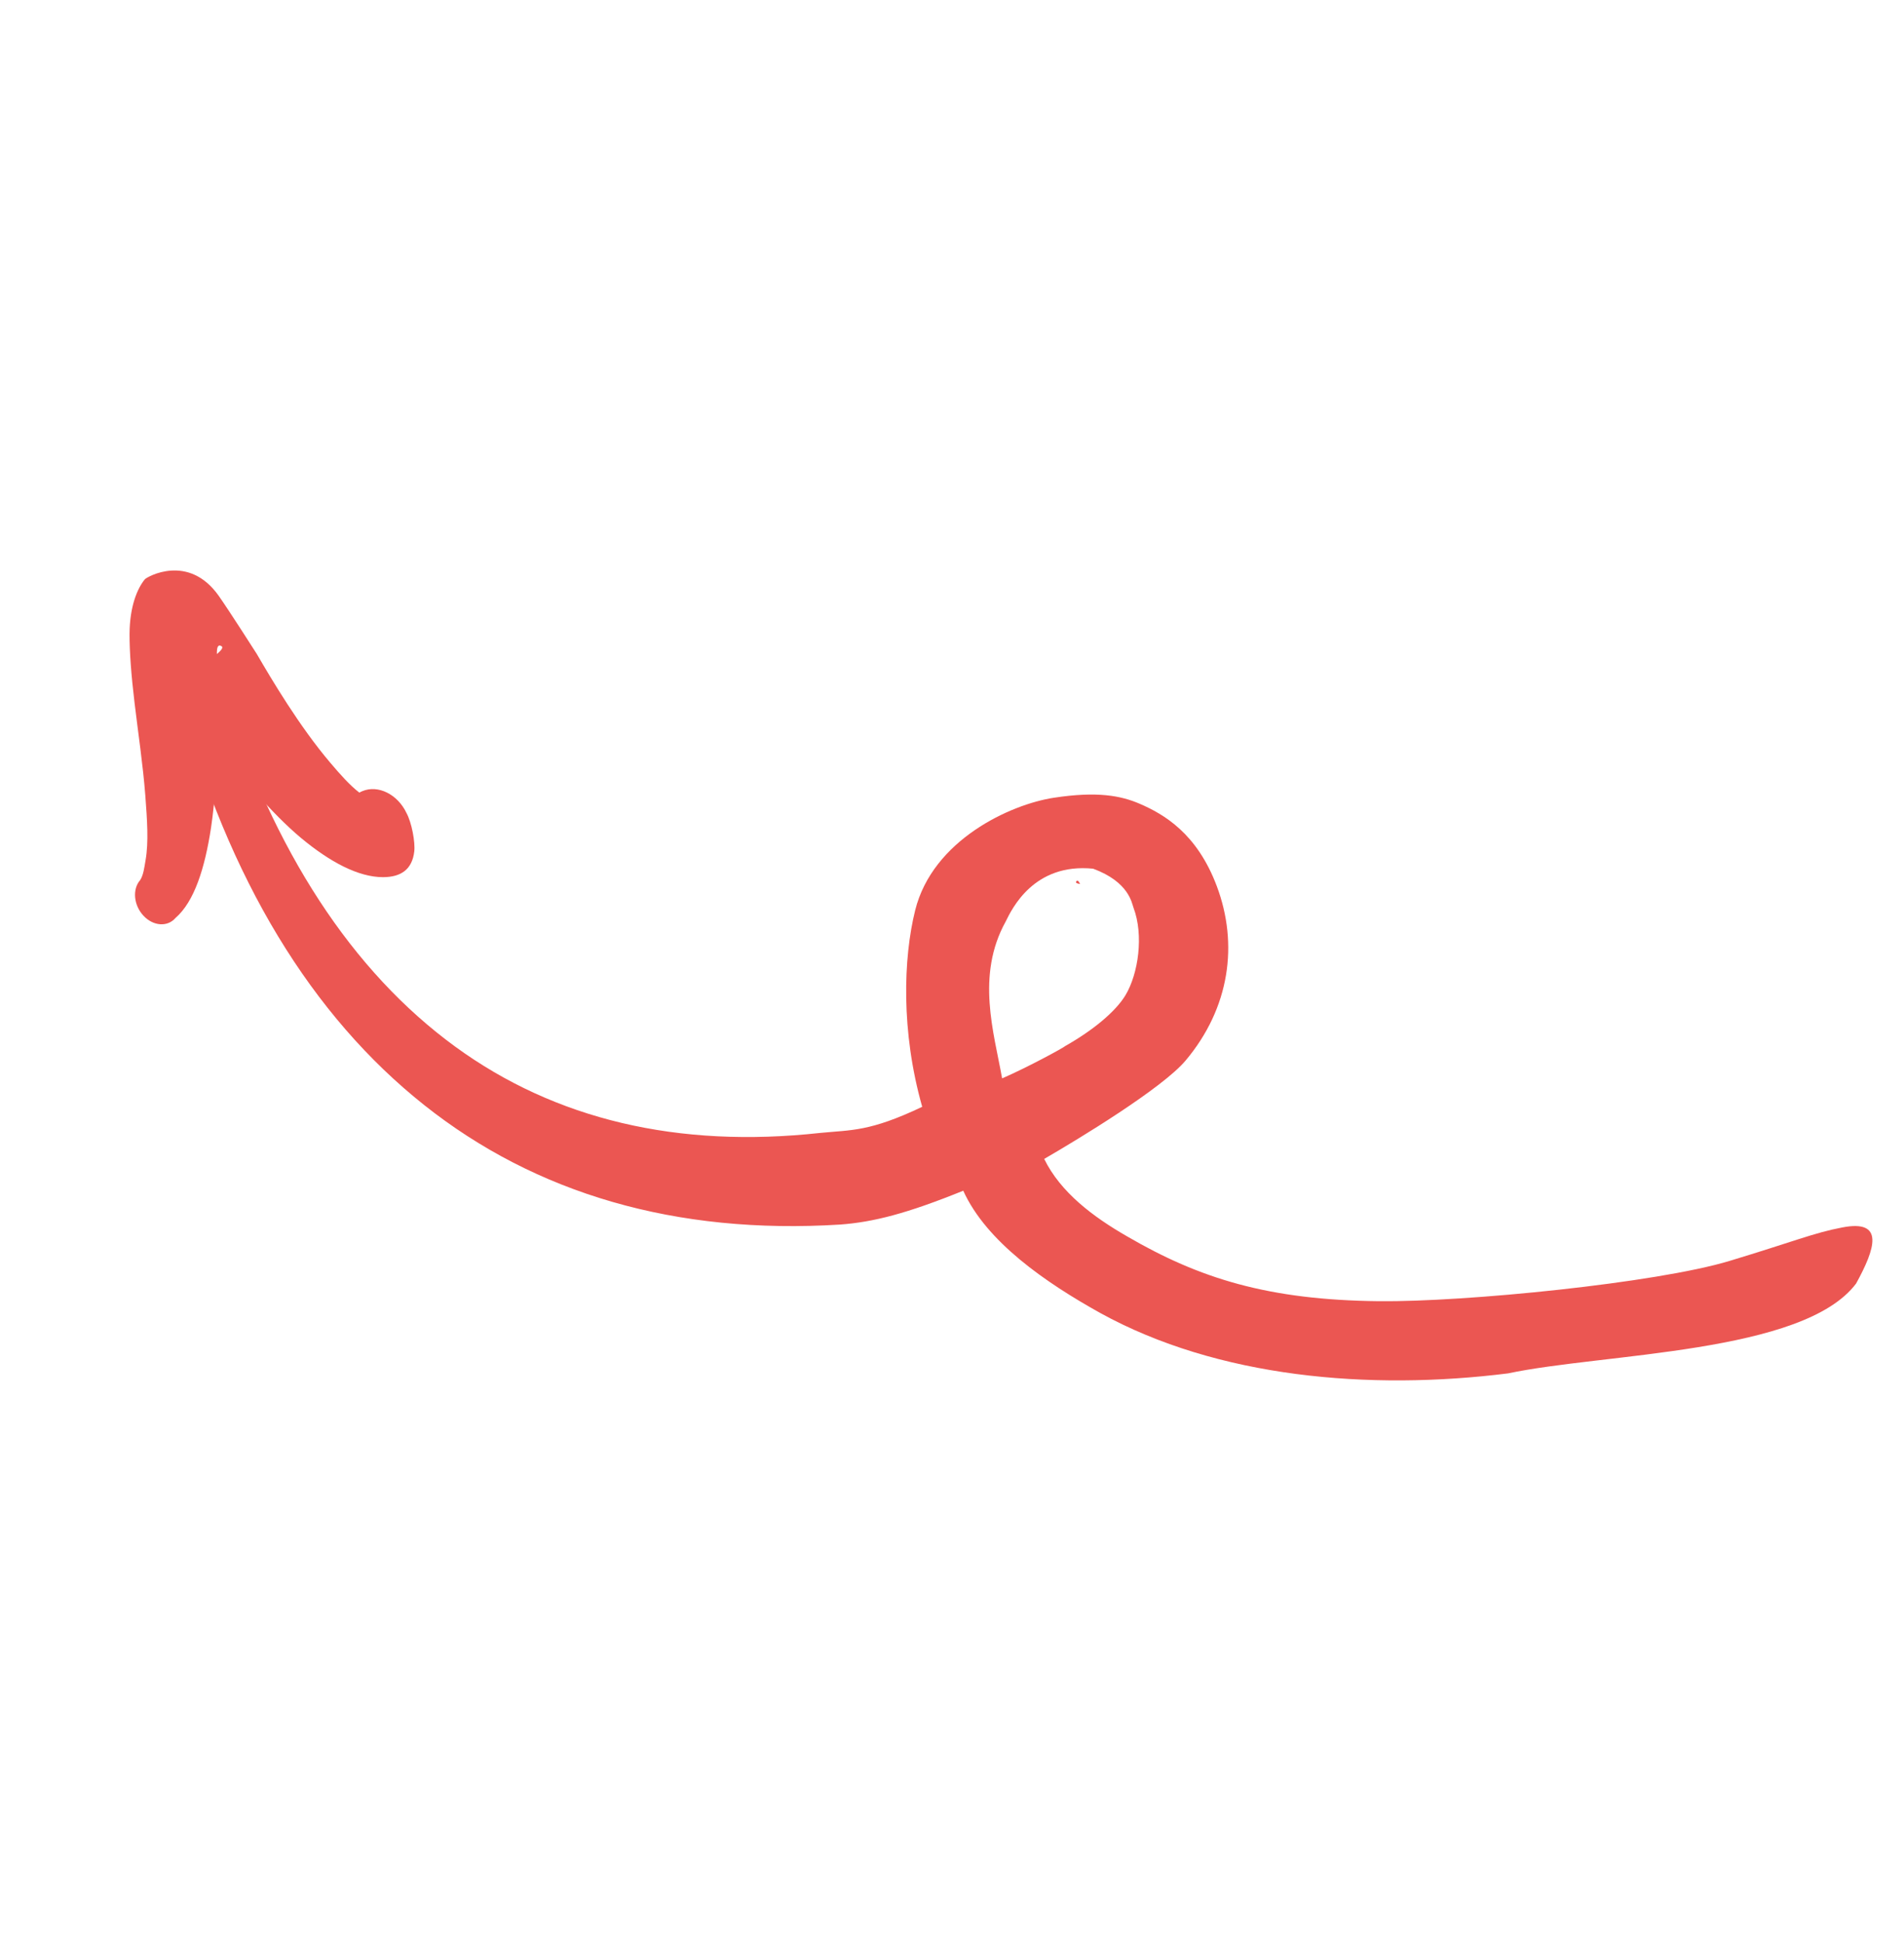 <svg width="151" height="154" viewBox="0 0 151 154" fill="none" xmlns="http://www.w3.org/2000/svg">
<path fill-rule="evenodd" clip-rule="evenodd" d="M15.338 53.015C16.288 52.84 17.306 53.579 17.635 54.671C21.705 67.507 27.934 77.006 36.093 82.96C44.038 88.756 53.792 91.042 65.047 89.806C67.536 89.559 68.953 89.724 73.137 87.736C71.44 81.758 71.639 75.938 72.579 72.159C73.97 66.578 80.134 63.763 83.576 63.237C87.017 62.711 88.892 63.07 90.386 63.714C92.297 64.54 94.927 66.053 96.501 70.246C98.226 74.841 97.537 79.889 94.028 84.067C92.181 86.262 85.553 90.281 82.812 91.867C84.115 94.525 86.693 96.461 89.399 98.013C95.109 101.335 100.561 103.052 109.357 103.145C116.212 103.217 131.366 101.703 137.162 99.953C142.218 98.426 143.877 97.719 146.093 97.301C149.498 96.636 148.713 98.992 147.202 101.744C143.024 107.31 127.155 107.261 119.604 108.866C108.59 110.249 96.564 109.205 87.266 104.085C82.915 101.665 78.227 98.435 76.392 94.387C71.91 96.203 69.268 96.874 66.625 97.07C53.619 97.882 42.497 94.635 33.629 87.587C24.767 80.549 18.1 69.742 14.207 55.318C13.888 54.221 14.388 53.19 15.338 53.015ZM84.501 82.906C86.636 81.698 88.468 80.21 89.266 78.876C90.278 77.177 90.718 74.138 89.895 71.954C89.754 71.587 89.544 69.913 86.69 68.86C81.995 68.392 80.255 72.035 79.758 73.049C77.388 77.325 78.824 81.849 79.475 85.483C81.511 84.598 84.334 83.061 84.501 82.906Z" fill="#EB5652"/>
<path fill-rule="evenodd" clip-rule="evenodd" d="M85.659 70.072C85.456 70.047 85.275 69.994 85.349 69.877C85.445 69.731 85.539 69.832 85.659 70.072Z" fill="#EB5652"/>
<path fill-rule="evenodd" clip-rule="evenodd" d="M17.247 59.057C17.183 61.258 17.043 63.548 16.737 65.608C16.247 68.814 15.415 71.473 13.914 72.769C13.286 73.501 12.141 73.417 11.374 72.583C10.598 71.755 10.484 70.483 11.118 69.761C11.374 69.358 11.441 68.799 11.544 68.189C11.796 66.758 11.669 64.986 11.525 63.069C11.338 60.623 10.945 58.031 10.669 55.696C10.414 53.58 10.267 51.68 10.274 50.263C10.283 48.031 10.916 46.604 11.492 45.915C11.646 45.737 14.949 43.824 17.357 47.246C18.216 48.473 20.265 51.681 20.366 51.84C21.546 53.871 23.76 57.602 26.2 60.469C26.97 61.377 27.724 62.232 28.498 62.831C28.575 62.788 28.652 62.745 28.736 62.714C29.984 62.189 31.54 62.967 32.24 64.452C32.654 65.22 32.938 66.751 32.855 67.489C32.69 68.917 31.807 69.531 30.369 69.532C28.411 69.53 26.162 68.323 23.889 66.438C21.506 64.446 19.114 61.552 17.247 59.057ZM17.202 51.848C17.193 51.377 17.255 51.081 17.521 51.195C17.818 51.321 17.42 51.65 17.202 51.848Z" fill="#EB5652"/>
</svg>
